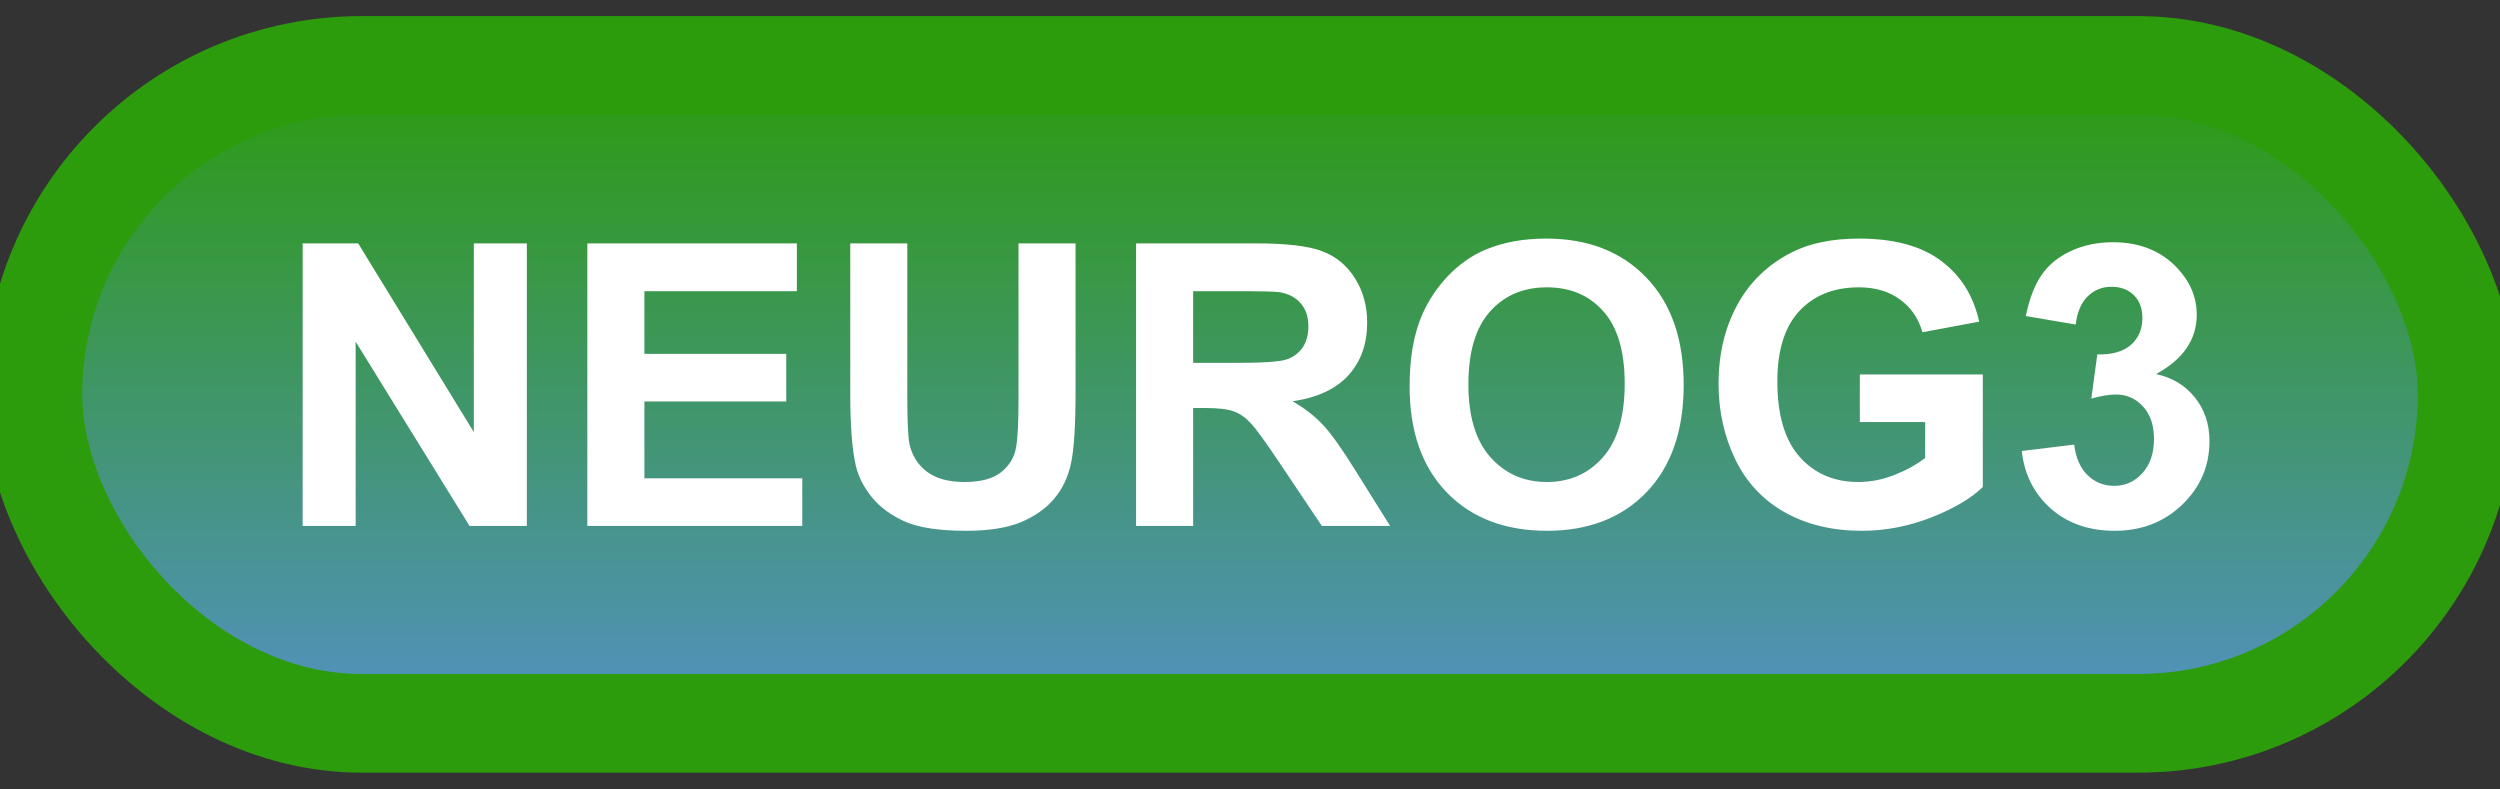 <svg width="76" height="24" viewBox="0 0 76 24" fill="none" xmlns="http://www.w3.org/2000/svg">
<rect x="0" y="0" width="76" height="24" fill="#333333" stroke="none"/>
<rect x="1" y="1.989" width="74" height="20" rx="10" fill="url(#paint0_linear_64_1873)"/>
<rect x="1" y="1.989" width="74" height="20" rx="10" stroke="#2C9B0C" stroke-width="3" stroke-linejoin="round"/>
<path d="M9.201 15.989V7.399H10.889L14.404 13.136V7.399H16.016V15.989H14.275L10.812 10.387V15.989H9.201ZM17.855 15.989V7.399H24.225V8.852H19.59V10.757H23.902V12.204H19.59V14.542H24.389V15.989H17.855ZM25.848 7.399H27.582V12.052C27.582 12.79 27.604 13.268 27.646 13.487C27.721 13.839 27.896 14.122 28.174 14.337C28.455 14.548 28.838 14.653 29.322 14.653C29.814 14.653 30.186 14.553 30.436 14.354C30.686 14.151 30.836 13.903 30.887 13.61C30.938 13.317 30.963 12.831 30.963 12.151V7.399H32.697V11.911C32.697 12.942 32.65 13.671 32.557 14.096C32.463 14.522 32.289 14.882 32.035 15.175C31.785 15.467 31.449 15.702 31.027 15.878C30.605 16.05 30.055 16.136 29.375 16.136C28.555 16.136 27.932 16.042 27.506 15.854C27.084 15.663 26.75 15.417 26.504 15.116C26.258 14.811 26.096 14.493 26.018 14.161C25.904 13.669 25.848 12.942 25.848 11.981V7.399ZM34.537 15.989V7.399H38.188C39.105 7.399 39.772 7.477 40.185 7.634C40.603 7.786 40.938 8.059 41.188 8.454C41.438 8.848 41.562 9.3 41.562 9.807C41.562 10.452 41.373 10.985 40.994 11.407C40.615 11.825 40.049 12.089 39.295 12.198C39.67 12.417 39.978 12.657 40.221 12.919C40.467 13.18 40.797 13.645 41.211 14.313L42.26 15.989H40.185L38.932 14.12C38.486 13.452 38.182 13.032 38.018 12.86C37.853 12.684 37.68 12.565 37.496 12.503C37.312 12.436 37.022 12.403 36.623 12.403H36.272V15.989H34.537ZM36.272 11.032H37.555C38.387 11.032 38.906 10.997 39.113 10.927C39.32 10.856 39.482 10.735 39.6 10.563C39.717 10.391 39.775 10.177 39.775 9.919C39.775 9.63 39.697 9.397 39.541 9.221C39.389 9.042 39.172 8.928 38.891 8.882C38.75 8.862 38.328 8.852 37.625 8.852H36.272V11.032ZM42.852 11.747C42.852 10.872 42.982 10.137 43.244 9.544C43.44 9.106 43.705 8.714 44.041 8.366C44.381 8.018 44.752 7.761 45.154 7.593C45.69 7.366 46.307 7.253 47.006 7.253C48.272 7.253 49.283 7.645 50.041 8.43C50.803 9.216 51.184 10.307 51.184 11.706C51.184 13.092 50.807 14.178 50.053 14.964C49.299 15.745 48.291 16.136 47.029 16.136C45.752 16.136 44.736 15.747 43.982 14.97C43.228 14.188 42.852 13.114 42.852 11.747ZM44.639 11.688C44.639 12.661 44.863 13.399 45.312 13.903C45.762 14.403 46.332 14.653 47.023 14.653C47.715 14.653 48.281 14.405 48.723 13.909C49.168 13.409 49.391 12.661 49.391 11.665C49.391 10.68 49.174 9.946 48.74 9.462C48.31 8.977 47.738 8.735 47.023 8.735C46.309 8.735 45.732 8.981 45.295 9.473C44.857 9.962 44.639 10.7 44.639 11.688ZM56.539 12.831V11.383H60.277V14.805C59.914 15.157 59.387 15.467 58.695 15.737C58.008 16.003 57.31 16.136 56.603 16.136C55.705 16.136 54.922 15.948 54.254 15.573C53.586 15.194 53.084 14.655 52.748 13.956C52.412 13.253 52.244 12.489 52.244 11.665C52.244 10.77 52.432 9.975 52.807 9.28C53.182 8.585 53.73 8.052 54.453 7.68C55.004 7.395 55.69 7.253 56.51 7.253C57.576 7.253 58.408 7.477 59.006 7.927C59.607 8.372 59.994 8.989 60.166 9.778L58.443 10.1C58.322 9.678 58.094 9.346 57.758 9.104C57.426 8.858 57.01 8.735 56.51 8.735C55.752 8.735 55.148 8.975 54.699 9.456C54.254 9.936 54.031 10.649 54.031 11.595C54.031 12.614 54.258 13.38 54.711 13.891C55.164 14.399 55.758 14.653 56.492 14.653C56.855 14.653 57.219 14.583 57.582 14.442C57.949 14.298 58.264 14.124 58.525 13.921V12.831H56.539ZM61.461 13.71L63.055 13.516C63.105 13.923 63.242 14.233 63.465 14.448C63.688 14.663 63.957 14.77 64.273 14.77C64.613 14.77 64.898 14.641 65.129 14.383C65.363 14.126 65.481 13.778 65.481 13.341C65.481 12.927 65.369 12.598 65.147 12.356C64.924 12.114 64.652 11.993 64.332 11.993C64.121 11.993 63.869 12.034 63.576 12.116L63.758 10.774C64.203 10.786 64.543 10.69 64.777 10.487C65.012 10.28 65.129 10.007 65.129 9.667C65.129 9.378 65.043 9.147 64.871 8.975C64.699 8.803 64.471 8.718 64.186 8.718C63.904 8.718 63.664 8.815 63.465 9.011C63.266 9.206 63.145 9.491 63.102 9.866L61.584 9.608C61.69 9.089 61.848 8.675 62.059 8.366C62.273 8.053 62.57 7.809 62.949 7.634C63.332 7.454 63.76 7.364 64.232 7.364C65.041 7.364 65.689 7.622 66.178 8.137C66.58 8.559 66.781 9.036 66.781 9.567C66.781 10.321 66.369 10.923 65.545 11.372C66.037 11.477 66.43 11.714 66.723 12.081C67.019 12.448 67.168 12.891 67.168 13.411C67.168 14.165 66.893 14.807 66.342 15.339C65.791 15.87 65.106 16.136 64.285 16.136C63.508 16.136 62.863 15.913 62.352 15.467C61.84 15.018 61.543 14.432 61.461 13.71Z" fill="white"/>
<defs>
<linearGradient id="paint0_linear_64_1873" x1="38" y1="1.989" x2="38" y2="21.989" gradientUnits="userSpaceOnUse">
<stop stop-color="#2C9B0C"/>
<stop offset="1" stop-color="#5391C3"/>
</linearGradient>
</defs>
</svg>
